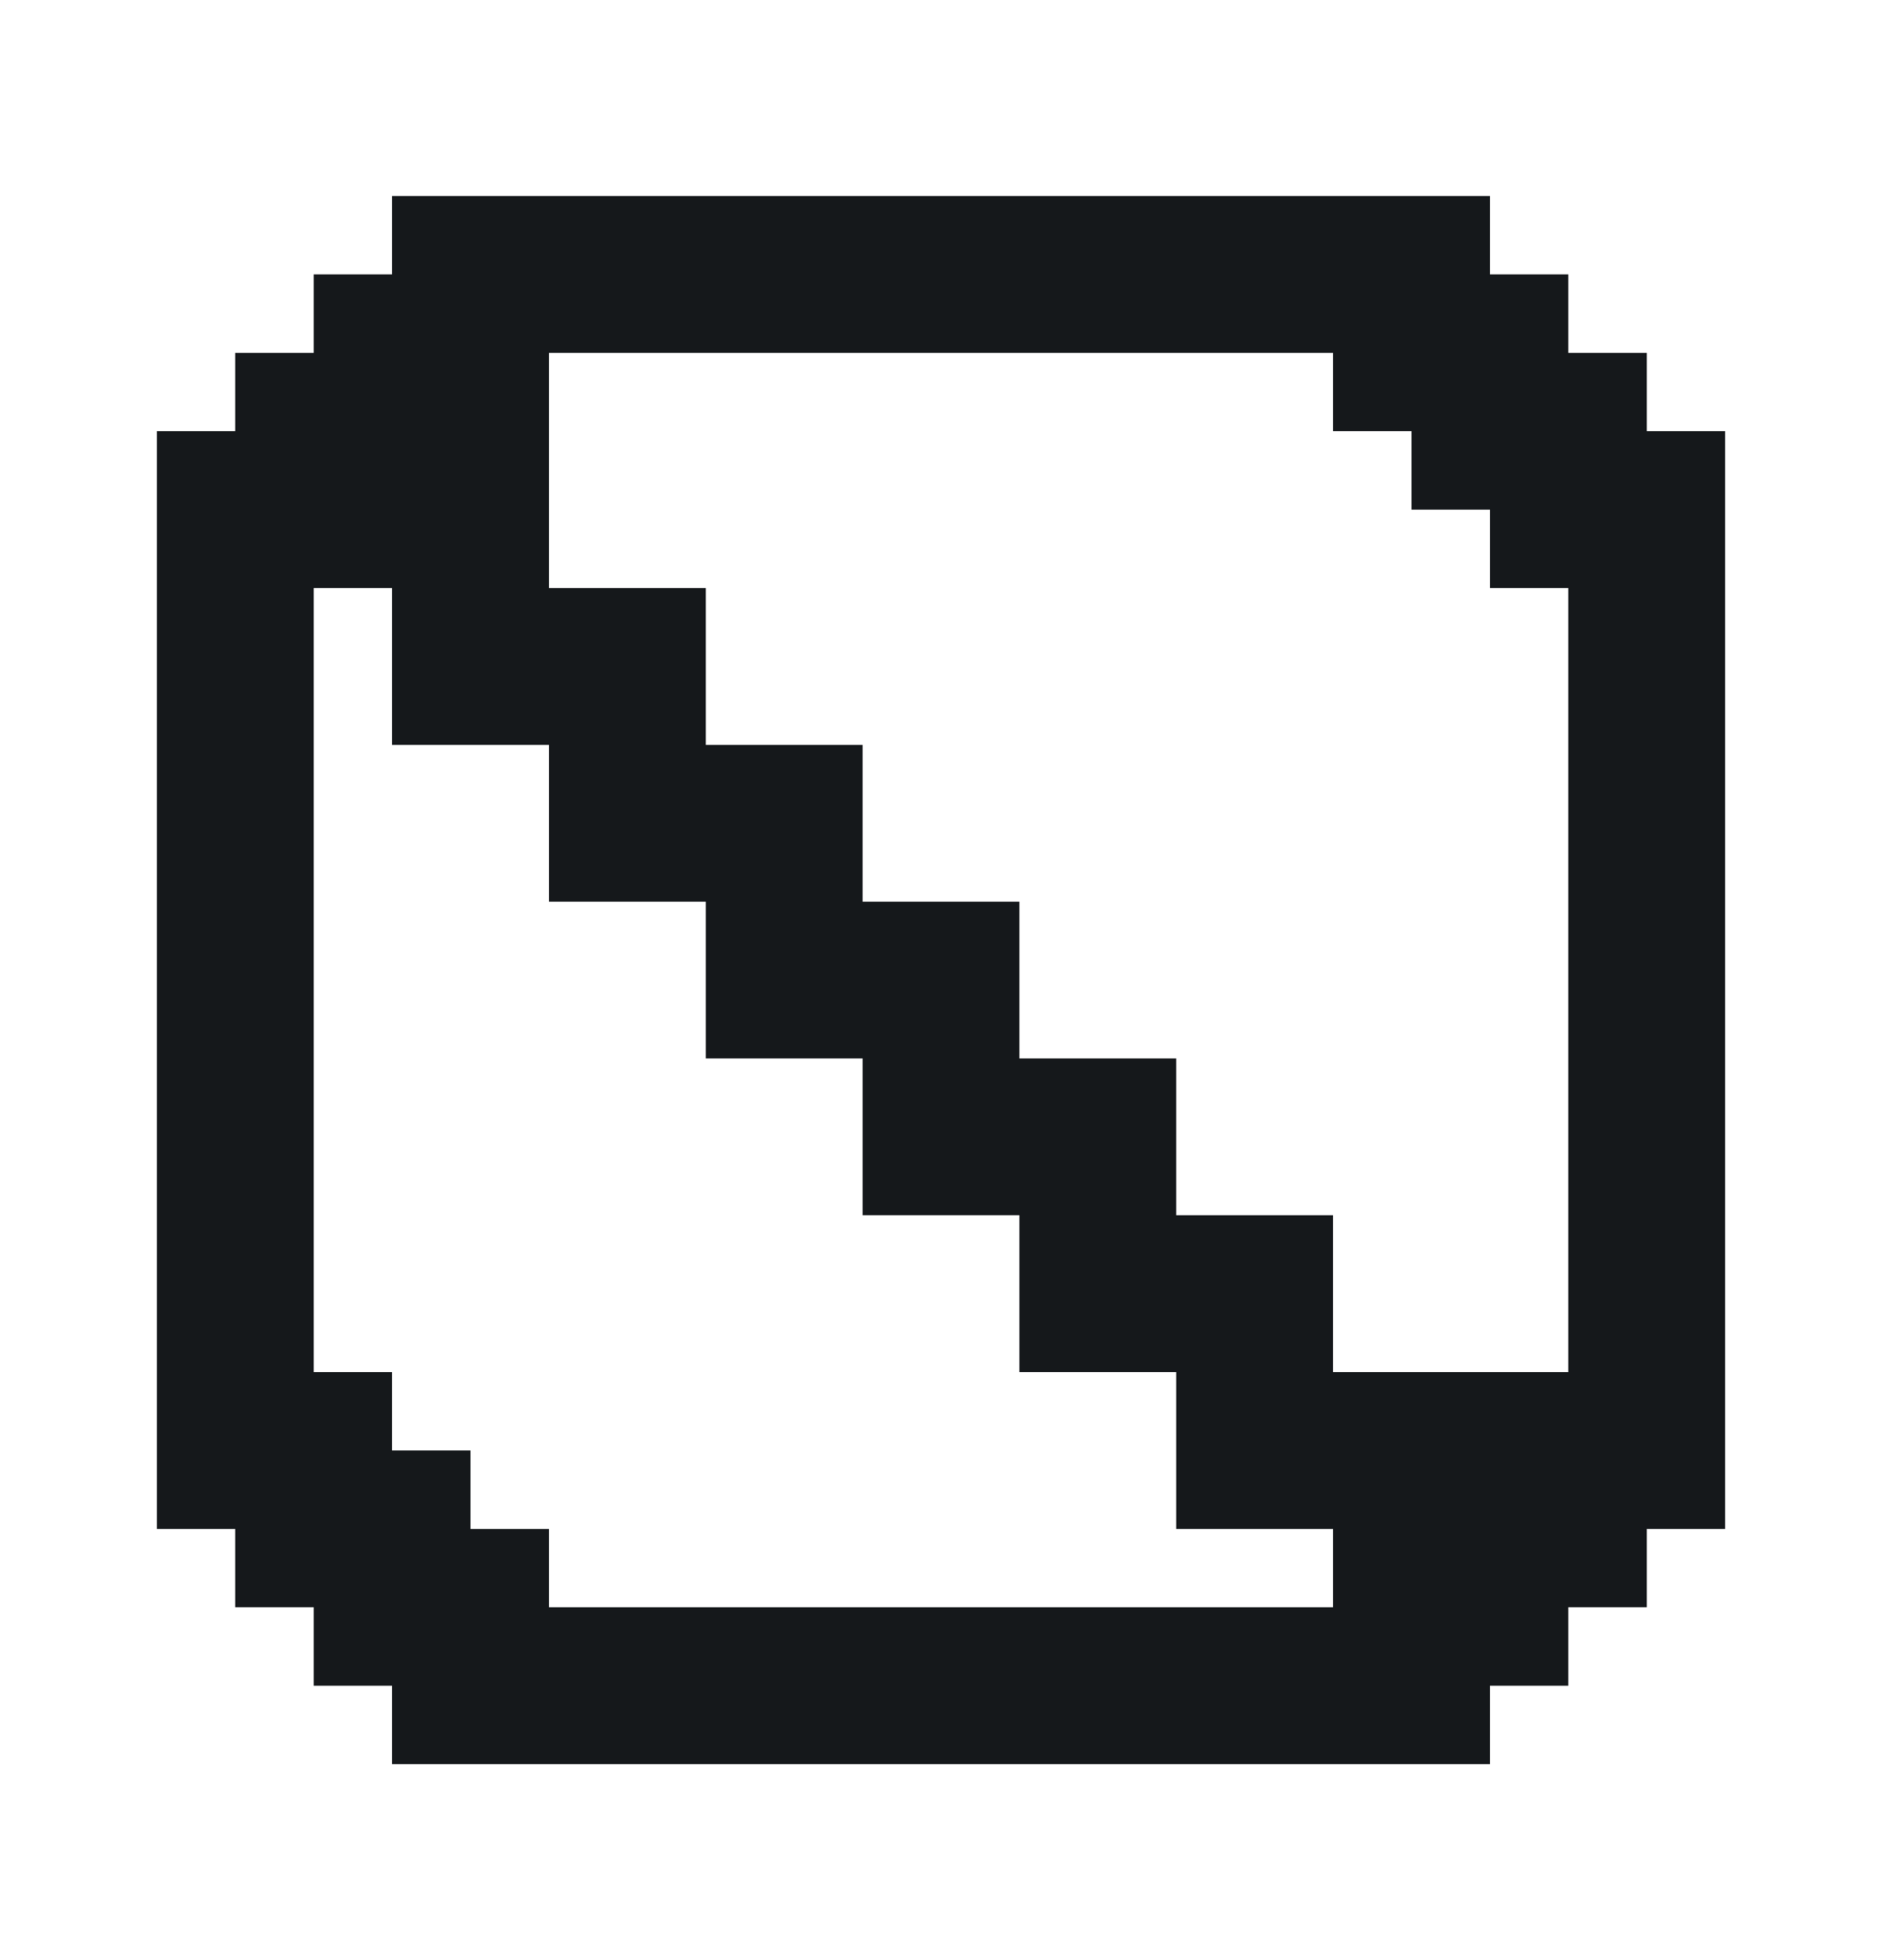 <svg width="24" height="25" viewBox="0 0 24 25" fill="none" xmlns="http://www.w3.org/2000/svg">
<path d="M21 5.5V4.5H20V3.5H19V2.5H5V3.5H4V4.5H3V5.5H2V19.5H3V20.5H4V21.5H5V22.5H19V21.5H20V20.5H21V19.5H22V5.5H21ZM20 17.5H17V15.5H15V13.5H13V11.5H11V9.5H9V7.5H7V4.5H17V5.5H18V6.5H19V7.5H20V17.5ZM6 19.5V18.5H5V17.5H4V7.5H5V9.5H7V11.5H9V13.5H11V15.5H13V17.5H15V19.5H17V20.5H7V19.5H6Z" fill="#15181B"/>
</svg>
